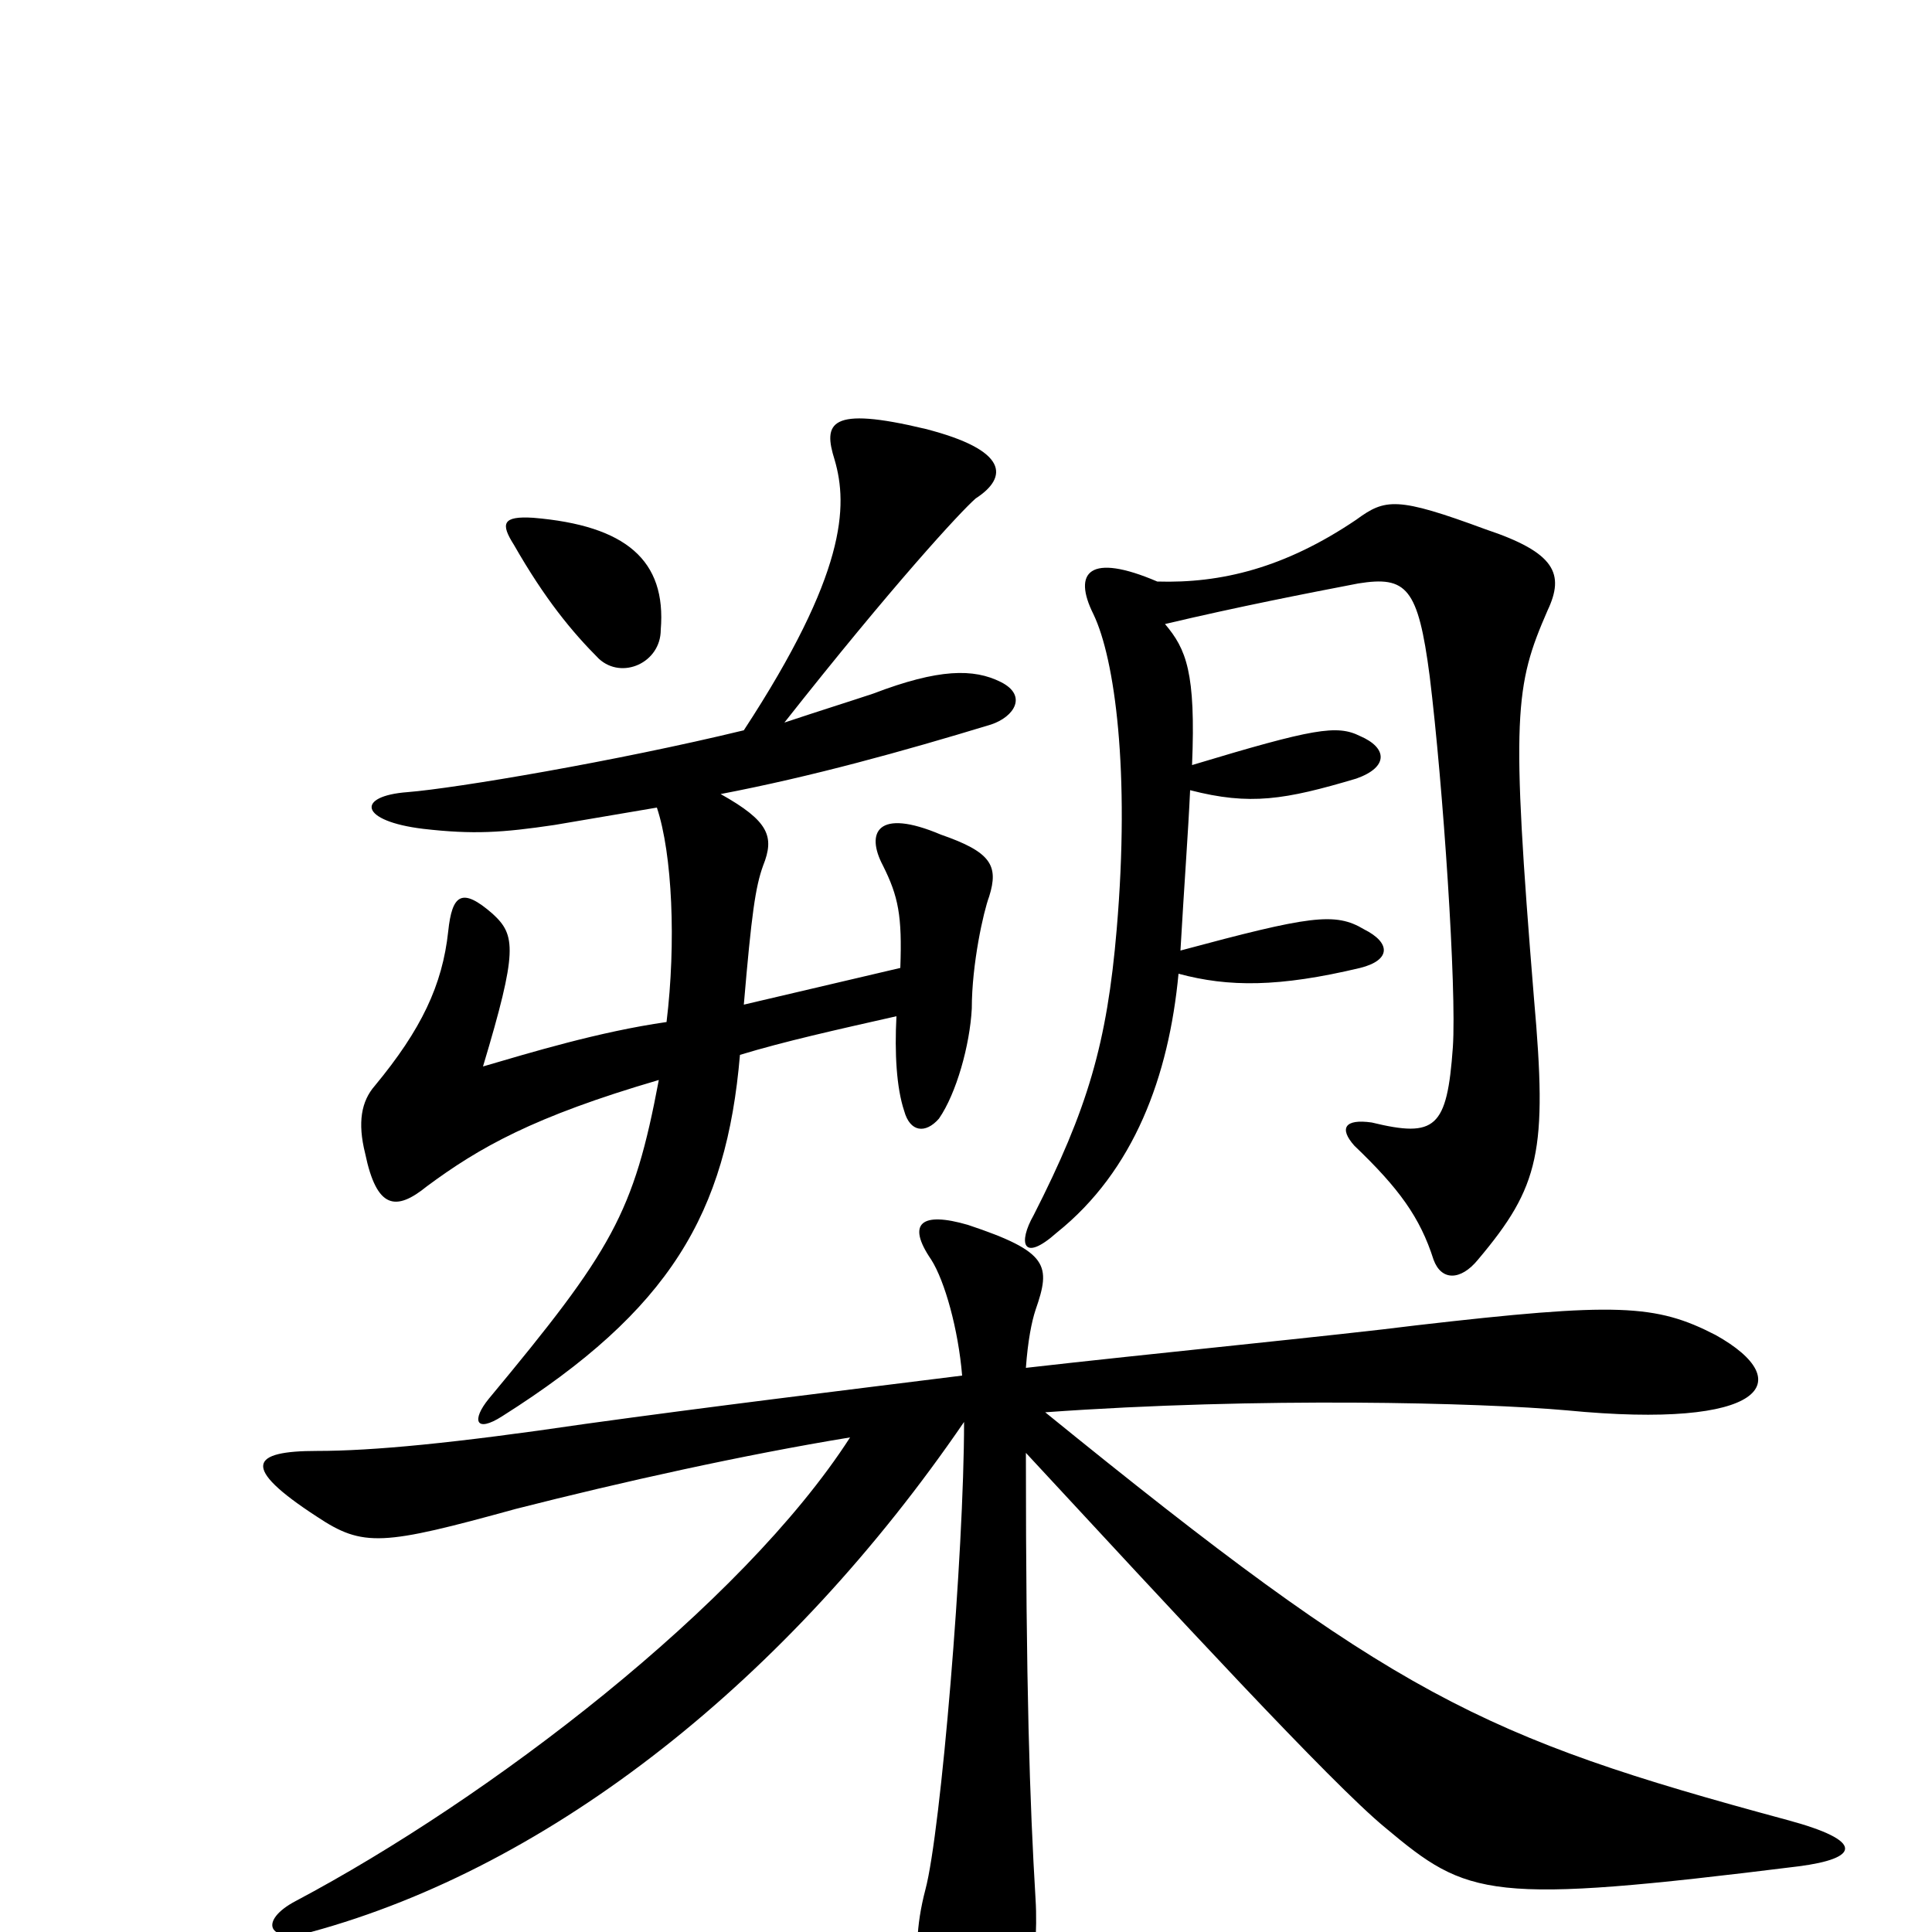 <svg xmlns="http://www.w3.org/2000/svg" viewBox="0 -1000 1000 1000">
	<path fill="#000000" d="M342 -674C345 -710 324 -728 276 -732C260 -733 259 -729 266 -718C282 -690 296 -673 310 -659C322 -648 342 -657 342 -674ZM801 -684C810 -703 805 -714 769 -726C723 -743 717 -742 702 -731C665 -706 632 -698 599 -699C564 -714 555 -704 566 -682C577 -659 585 -601 578 -519C573 -460 563 -426 535 -371C527 -357 529 -346 547 -362C587 -394 605 -443 610 -496C636 -489 662 -489 704 -499C720 -503 720 -512 706 -519C691 -528 678 -526 611 -508C613 -543 615 -569 616 -591C647 -583 665 -586 702 -597C719 -603 718 -613 704 -619C692 -625 680 -623 617 -604C619 -652 614 -664 603 -677C641 -686 677 -693 703 -698C728 -702 734 -696 740 -650C747 -593 754 -488 752 -458C749 -416 743 -411 710 -419C696 -421 693 -416 701 -407C724 -385 735 -370 742 -348C746 -337 756 -337 765 -348C797 -386 801 -404 794 -483C782 -630 784 -645 801 -684ZM518 -647C504 -654 486 -654 452 -641C440 -637 424 -632 406 -626C462 -697 497 -735 505 -742C522 -753 522 -767 479 -778C429 -790 426 -781 432 -762C439 -738 438 -703 385 -622C319 -606 236 -592 211 -590C184 -588 186 -575 219 -571C245 -568 260 -569 287 -573C305 -576 322 -579 340 -582C348 -558 350 -512 345 -471C310 -466 274 -455 250 -448C268 -508 267 -516 255 -527C239 -541 234 -537 232 -518C229 -490 218 -467 194 -438C187 -430 185 -419 189 -403C195 -374 205 -373 221 -386C248 -406 276 -422 341 -441C328 -372 317 -353 253 -276C244 -265 246 -258 260 -267C347 -322 376 -372 383 -454C406 -461 433 -467 464 -474C463 -455 464 -437 468 -425C471 -414 479 -413 486 -421C495 -434 502 -459 503 -478C503 -501 509 -528 512 -536C517 -552 513 -559 487 -568C454 -582 448 -569 457 -552C465 -536 467 -526 466 -499L385 -480C389 -527 391 -541 395 -552C401 -567 398 -575 373 -589C420 -598 467 -611 513 -625C525 -629 532 -640 518 -647ZM931 -34C962 -38 966 -47 925 -58C766 -101 722 -122 541 -269C652 -277 766 -274 811 -270C914 -260 931 -285 888 -309C857 -325 837 -326 733 -314C694 -309 592 -299 531 -292C532 -306 534 -316 536 -322C544 -345 543 -352 501 -366C477 -373 469 -367 482 -348C489 -337 496 -312 498 -288C434 -280 368 -272 303 -263C235 -253 193 -249 164 -249C130 -249 124 -241 164 -215C188 -199 198 -200 267 -219C322 -233 385 -247 440 -256C384 -169 253 -69 153 -16C134 -6 138 6 161 0C286 -34 408 -131 499 -264C499 -196 487 -52 479 -22C469 16 478 42 493 62C505 78 513 79 520 71C530 59 538 15 536 -17C533 -67 531 -126 531 -248C607 -166 689 -77 717 -54C760 -18 770 -14 931 -34Z"/>
</svg>